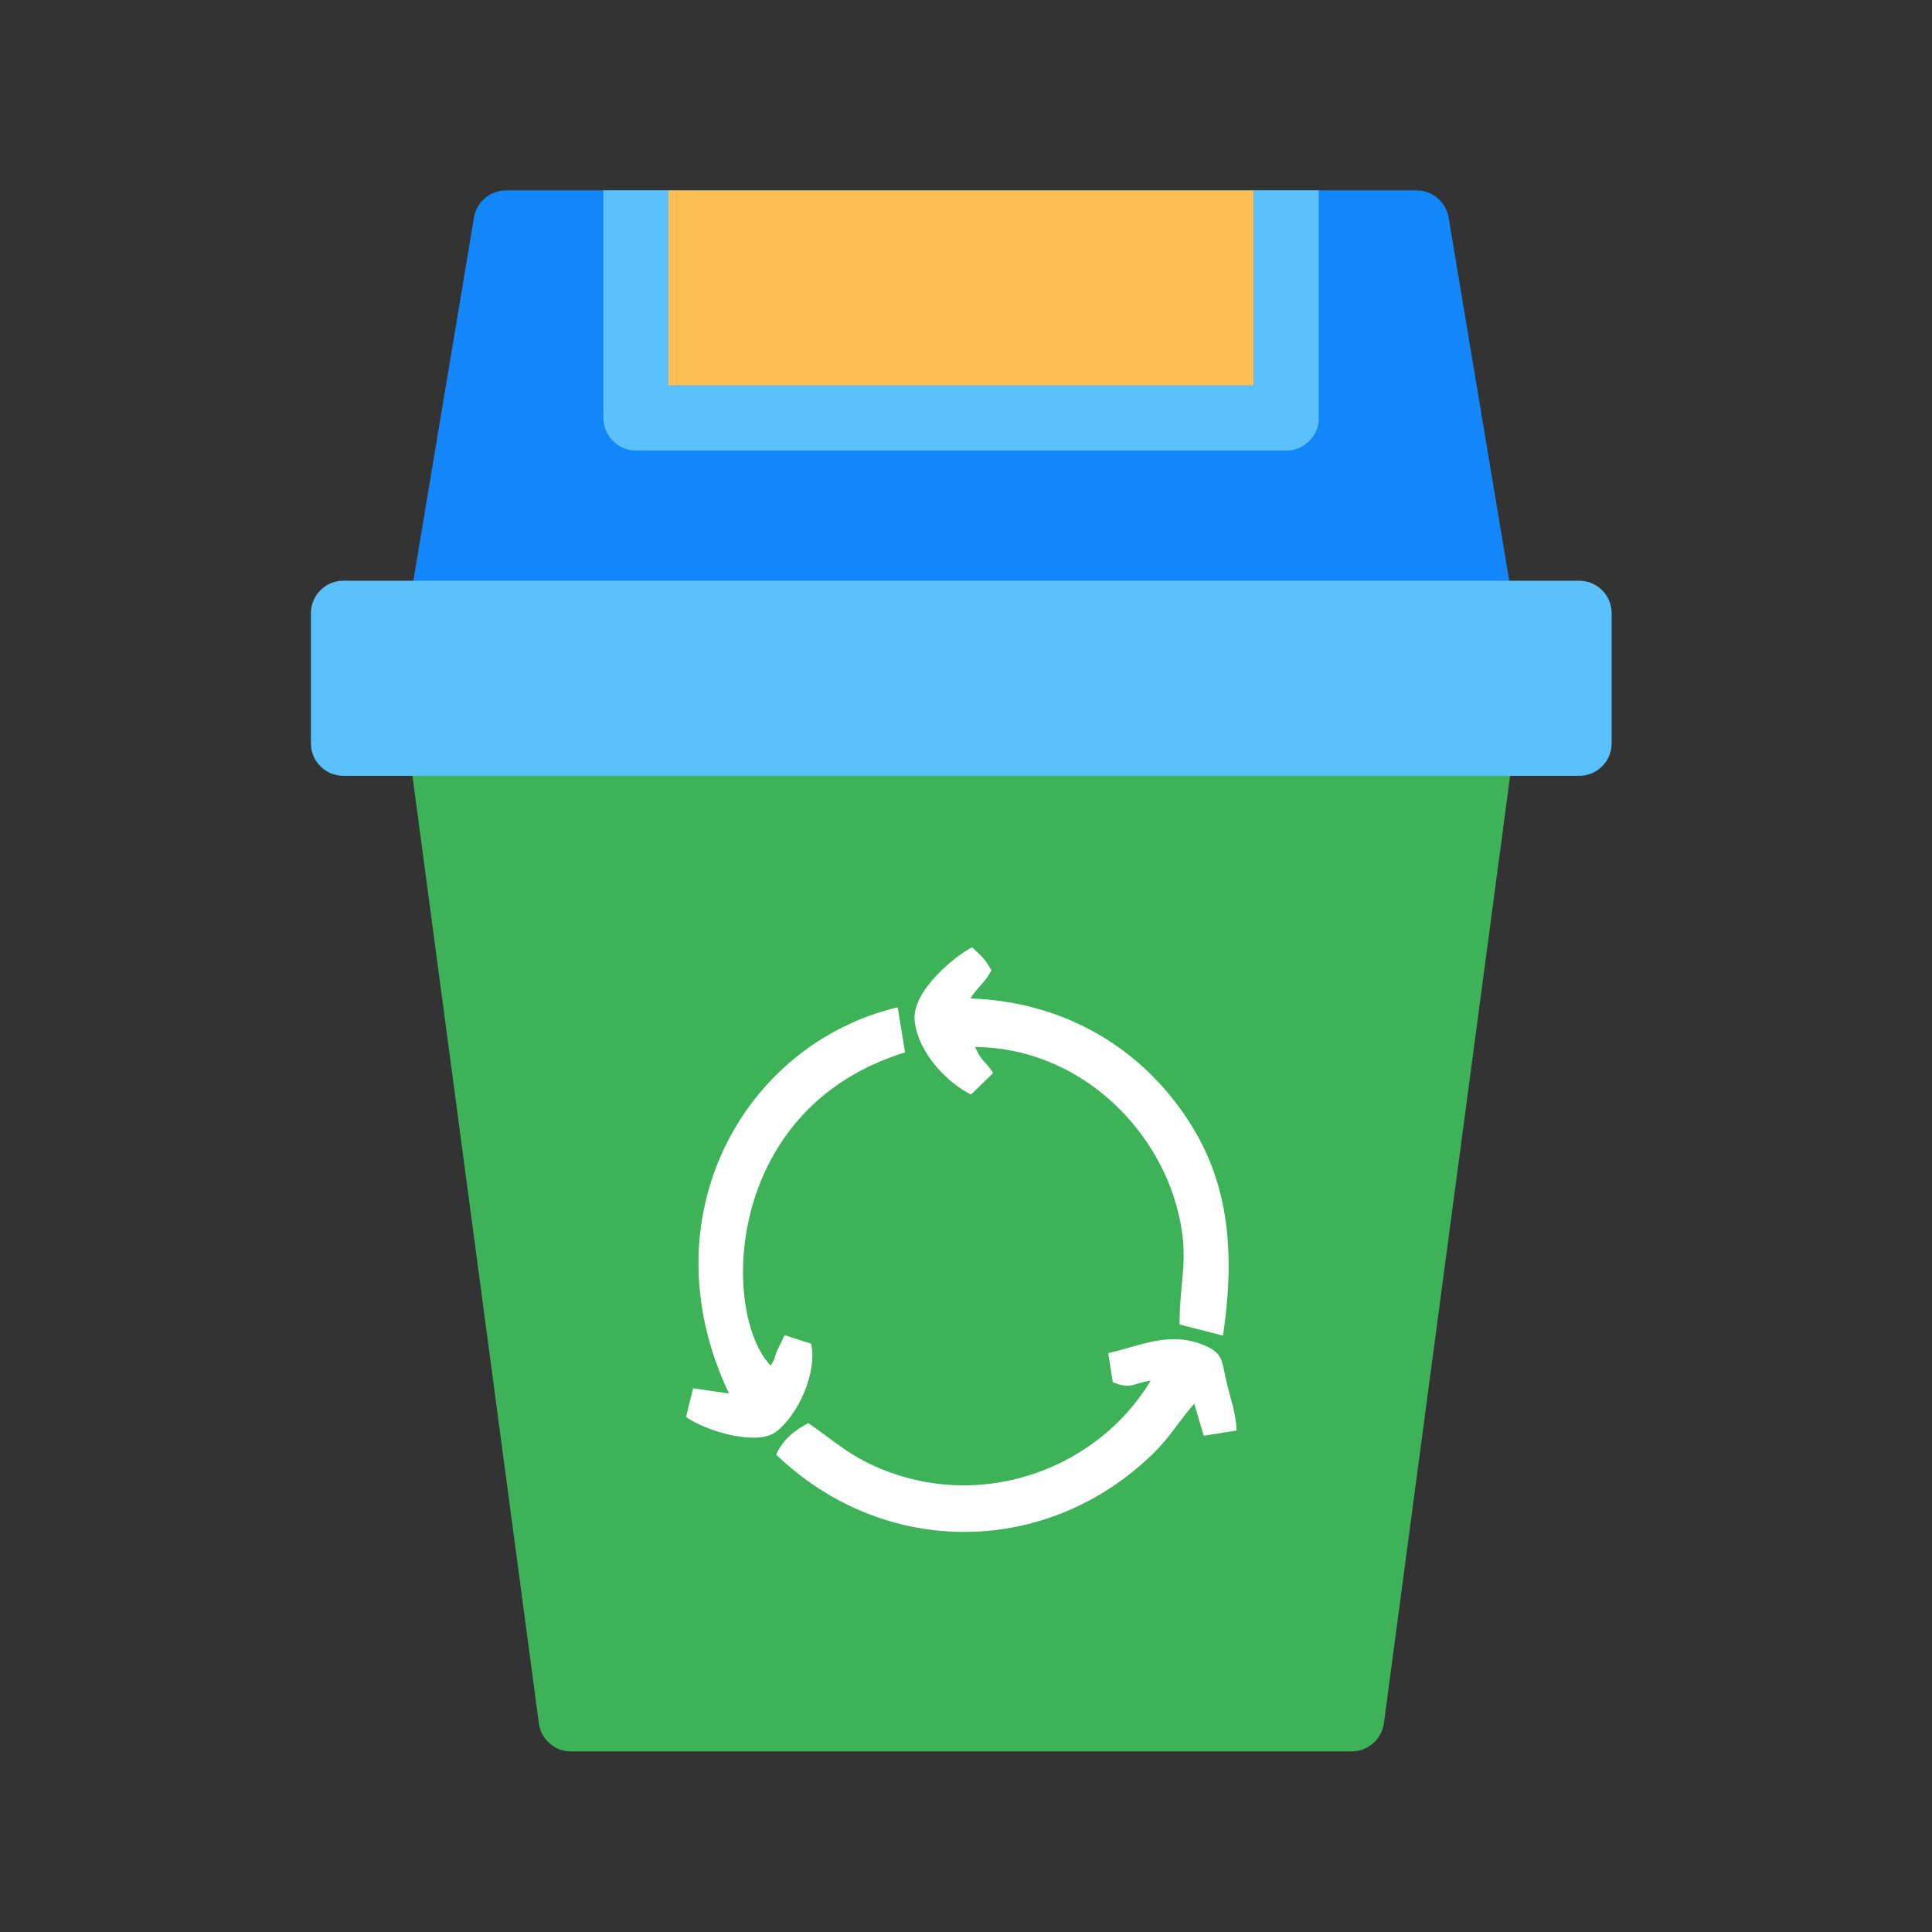 <?xml version="1.0" standalone="no"?><!DOCTYPE svg PUBLIC "-//W3C//DTD SVG 1.1//EN" "http://www.w3.org/Graphics/SVG/1.1/DTD/svg11.dtd"><svg t="1620977974311" class="icon" viewBox="0 0 1024 1024" version="1.1" xmlns="http://www.w3.org/2000/svg" p-id="31735" xmlns:xlink="http://www.w3.org/1999/xlink" width="200" height="200"><rect x="0" y="0" width="1024" height="1024" fill="#333333" stroke="none"/><defs><style type="text/css"></style></defs><path d="M802.3 322.1l-34.5-206.8c-1.4-8.3-8.6-14.4-17-14.4H268.2c-8.4 0-15.6 6.1-17 14.4l-34.5 206.8c-0.8 5 0.6 10.1 3.8 14 3.3 3.9 8.1 6.1 13.2 6.1h551.6c5 0 9.9-2.2 13.1-6.1 3.3-3.9 4.7-9 3.9-14z" fill="#1386FA" p-id="31736"></path><path d="M798.3 382.6c-3.3-3.7-8-5.9-13-5.9H233.7c-5 0-9.7 2.1-13 5.9-3.3 3.7-4.8 8.7-4.1 13.6l69 517.1c1.1 8.6 8.4 15 17.1 15h413.7c8.6 0 15.9-6.4 17.1-15l68.9-517.1c0.6-4.9-0.9-9.9-4.1-13.6z" fill="#3db259" p-id="31737"></path><path d="M837 307.8H182c-9.5 0-17.2 7.7-17.2 17.2v69c0 9.5 7.7 17.2 17.2 17.2h655c9.5 0 17.2-7.7 17.2-17.2v-69c0-9.5-7.7-17.2-17.2-17.2z" fill="#5BC1FB" p-id="31738"></path><path d="M354.3 100.9h310.3v103.4H354.3z" fill="#FEBF55" p-id="31739"></path><path d="M337.1 238.8h344.7c9.5 0 17.2-7.7 17.2-17.2V100.9h-34.5v103.4H354.3V100.9h-34.5v120.6c0.1 9.6 7.8 17.3 17.3 17.3z" fill="#5bc1fb" p-id="31740"></path><path d="M587.4 717.2l2.4 15.4c10.2 4 10 0.6 20.1-0.8-27.7 45.9-86.3 67.9-139 48.3-20.6-7.7-28.6-16.5-42.5-25.8-7.4 3.8-13.6 8.9-17 16.7 57.8 55.4 143.7 53.9 199.5-0.3 9.6-9.3 13.9-17.6 22.1-26.7l5 17 17.4-2.8c-0.4-9.7-2.8-15.3-5-24.4-2.9-11.6-1.5-16.2-11.7-20.6-18.7-8-33.7 0-51.3 4zM514.7 580.1l11.7-11.4c-4.8-7.3-5.6-5.1-9.6-13.8 54.7 0.6 96.3 42 107.5 87 6.4 25.6 0.8 36.3 0.9 60.1l23 5.9c8.3-55.6-0.5-93.2-27.6-126.7-22.2-27.5-57.9-50.3-106.3-52 4.7-7.1 7-7.4 11.2-14.9-4.2-7.2-4.7-6.7-10.2-12.2-7.7 3.6-32.2 22.8-30.5 38.9 1.8 18 19 34 29.9 39.1zM386.4 738.6l-19-2.8-3.8 15.2c10.8 7.7 37.7 15.5 47.7 7.9 12-9.2 21.9-31.6 18.6-46.7l-13.9-4.5c-0.4 0.7-0.9 1-1.1 2l-2.7 5.6c-2.2 4.9-0.8 3.7-3.7 8.5-26.2-27.1-25.5-136.3 71.2-166l-3.9-23.9c-81.8 19.4-133.6 111.8-89.4 204.7z" fill="#FFFFFF" p-id="31741"></path></svg>
